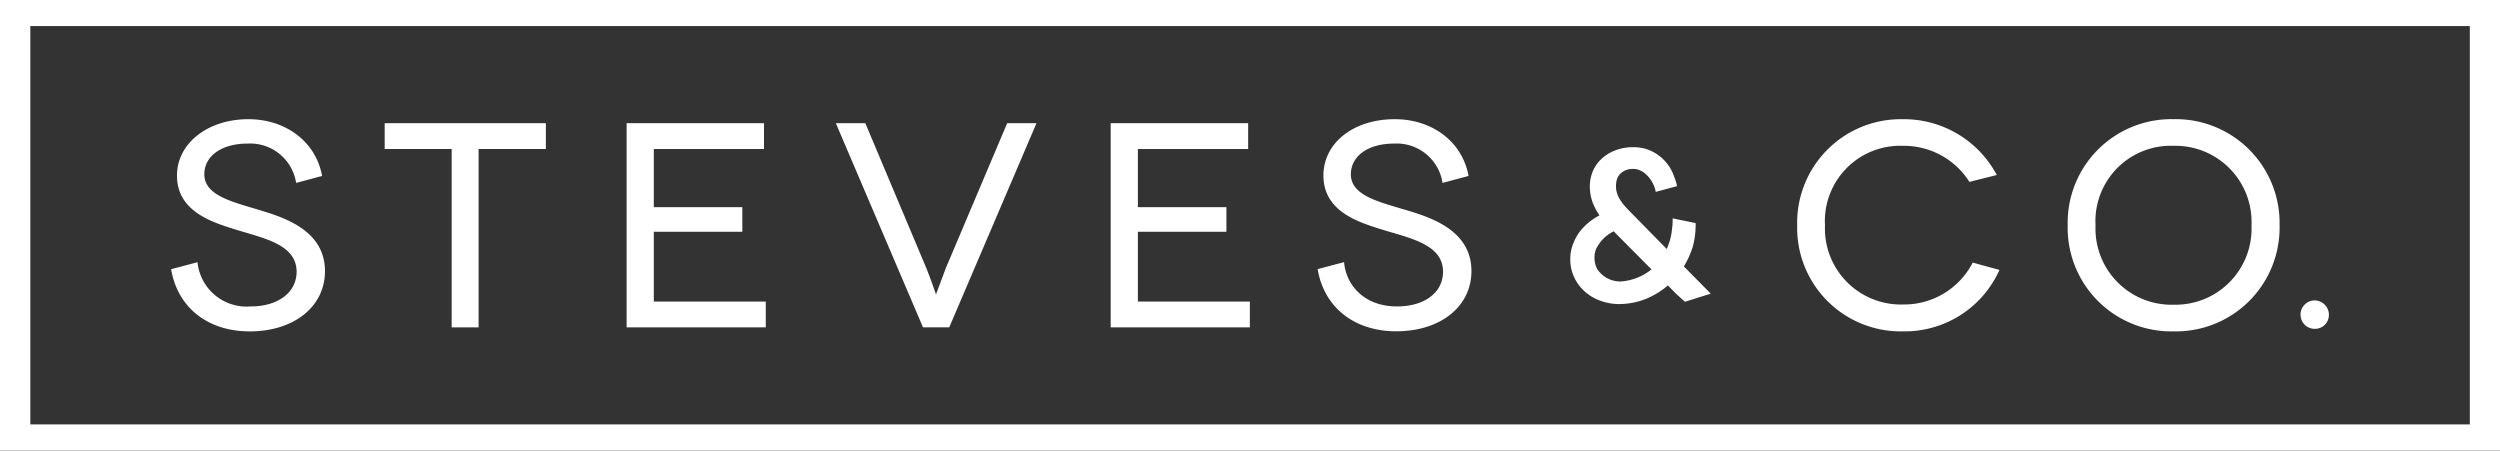 <svg xmlns="http://www.w3.org/2000/svg" xmlns:xlink="http://www.w3.org/1999/xlink" width="238.411" height="42.965" viewBox="0 0 238.411 42.965"><rect x="0" y="0" width="238.411" height="42.965" fill="#333333" stroke="none"/><defs><clipPath id="clip-path"><path id="Path_253" data-name="Path 253" d="M0,9.241H238.411V-33.724H0Z" transform="translate(0 33.724)" fill="#fff"/></clipPath></defs><g id="Group_335" data-name="Group 335" transform="translate(0 33.724)"><g id="Group_322" data-name="Group 322" transform="translate(0 -33.724)" clip-path="url(#clip-path)"><g id="Group_321" data-name="Group 321" transform="translate(16.317 11.367)"><path id="Path_252" data-name="Path 252" d="M1.772,1.851,1.31,1.714C-1.06,1.012-3.3.351-3.3-1.5-3.3-3.25-1.646-4.43.814-4.43A4.429,4.429,0,0,1,5.42-.87l.036.19,2.477-.662L7.9-1.508c-.645-3.138-3.46-5.248-7-5.248-3.882,0-6.807,2.31-6.807,5.374,0,3.4,3.3,4.434,5.483,5.116l.043.013c.34.107.689.21,1.04.312C3.035,4.759,5.5,5.482,5.5,7.788,5.5,9.773,3.734,11.1,1.111,11.1A4.705,4.705,0,0,1-3.926,7.084l-.023-.2-2.519.666.032.163c.665,3.557,3.525,5.766,7.463,5.766,4.226,0,7.178-2.361,7.178-5.742,0-3.963-4.027-5.166-6.433-5.882" transform="translate(6.468 6.756)" fill="#fff"/></g></g><g id="Group_323" data-name="Group 323" transform="translate(36.685 -21.976)"><path id="Path_254" data-name="Path 254" d="M0,.529H6.388V17.54H8.956V.529h6.416v-2.46H0Z" transform="translate(0 1.931)" fill="#fff"/></g><g id="Group_324" data-name="Group 324" transform="translate(59.754 -21.977)"><path id="Path_255" data-name="Path 255" d="M.558,2.227H9V-.119H.558V-5.665H11.066V-8.128h-13.1V11.343H11.236V8.883H.558Z" transform="translate(2.037 8.128)" fill="#fff"/></g><g id="Group_326" data-name="Group 326" transform="translate(0 -33.724)" clip-path="url(#clip-path)"><g id="Group_325" data-name="Group 325" transform="translate(79.708 11.747)"><path id="Path_256" data-name="Path 256" d="M2.258,2.968C1.9,3.915,1.515,4.952,1.312,5.5c-.19-.554-.555-1.6-.934-2.538L-5.429-10.831H-8.241L.073,8.64h2.5l8.323-19.471H8.1Z" transform="translate(8.241 10.831)" fill="#fff"/></g></g><g id="Group_327" data-name="Group 327" transform="translate(105.919 -21.977)"><path id="Path_258" data-name="Path 258" d="M.558,2.227H9V-.119H.558V-5.665H11.074V-8.128H-2.036V11.343H11.236V8.883H.558Z" transform="translate(2.036 8.128)" fill="#fff"/></g><g id="Group_331" data-name="Group 331" transform="translate(0 -33.724)" clip-path="url(#clip-path)"><g id="Group_328" data-name="Group 328" transform="translate(125.655 11.367)"><path id="Path_259" data-name="Path 259" d="M1.77,1.851l-.461-.138c-2.365-.7-4.6-1.363-4.6-3.209,0-1.754,1.652-2.934,4.11-2.934a4.425,4.425,0,0,1,4.6,3.56l.032.19,2.477-.662L7.9-1.508C7.257-4.646,4.443-6.756.9-6.756c-3.944,0-6.807,2.26-6.807,5.374,0,3.4,3.293,4.431,5.473,5.114l.048.015c.34.106.688.21,1.036.311,2.384.7,4.848,1.423,4.848,3.73C5.5,9.773,3.74,11.1,1.119,11.1c-3.142,0-4.79-2.018-5.035-4.02l-.025-.205-2.519.666.031.163c.666,3.557,3.528,5.766,7.467,5.766,4.221,0,7.169-2.361,7.169-5.742,0-3.971-4.03-5.167-6.436-5.882" transform="translate(6.46 6.756)" fill="#fff"/></g><g id="Group_329" data-name="Group 329" transform="translate(171.387 11.366)"><path id="Path_260" data-name="Path 260" d="M3.6,2.941l-.064.127a7.364,7.364,0,0,1-6.591,3.87,7.246,7.246,0,0,1-7.431-7.55A7.183,7.183,0,0,1-3.054-8.194,7.39,7.39,0,0,1,3.217-4.862l.068.108L5.9-5.411l-.113-.2a10.017,10.017,0,0,0-8.846-5.12A9.882,9.882,0,0,0-13.138-.611,9.875,9.875,0,0,0-3.054,9.5,9.9,9.9,0,0,0,6.064,3.831l.089-.19Z" transform="translate(13.138 10.734)" fill="#fff"/></g><g id="Group_330" data-name="Group 330" transform="translate(219.389 28.649)"><path id="Path_261" data-name="Path 261" d="M.293.583A1.328,1.328,0,0,0,1.637-.761,1.375,1.375,0,0,0,.293-2.127,1.354,1.354,0,0,0-1.069-.761,1.348,1.348,0,0,0,.293.583" transform="translate(1.069 2.127)" fill="#fff"/></g></g><path id="Path_263" data-name="Path 263" d="M0,9.241H238.411V-33.724H0ZM0-33.724m2.891,2.483H235.533V6.749H2.891Z" fill="#fff"/><g id="Group_334" data-name="Group 334" transform="translate(0 -33.724)" clip-path="url(#clip-path)"><g id="Group_332" data-name="Group 332" transform="translate(149.753 14.041)"><path id="Path_264" data-name="Path 264" d="M2.328,2.444A8.069,8.069,0,0,0,3.162.627a7.961,7.961,0,0,0,.29-2.312L1.268-2.134l-.008.257c-.005.177-.005.232-.023.471-.006.085-.029.2-.034.243A5.713,5.713,0,0,1,1-.043c-.08.257-.2.6-.3.832L-2.89-2.866c-.243-.245-.446-.482-.584-.646a4.3,4.3,0,0,1-.387-.59,2.524,2.524,0,0,1-.21-.535,1.967,1.967,0,0,1-.069-.524,2.264,2.264,0,0,1,.1-.739,1.408,1.408,0,0,1,.327-.5,1.447,1.447,0,0,1,.511-.329,1.856,1.856,0,0,1,1.3-.01,3.366,3.366,0,0,1,.415.231A3.042,3.042,0,0,1-.394-4.867c.027.125.039.208.039.208l2.037-.548c-.018-.092-.039-.186-.064-.274s-.051-.183-.084-.275c-.064-.19-.121-.327-.121-.327v0A4.143,4.143,0,0,0-1.441-8.8a4.512,4.512,0,0,0-1.052-.122,4.637,4.637,0,0,0-1.708.3,3.953,3.953,0,0,0-1.321.814,3.371,3.371,0,0,0-.823,1.162,3.82,3.82,0,0,0-.292,1.491,4.433,4.433,0,0,0,.313,1.618,5.729,5.729,0,0,0,.609,1.116,6.437,6.437,0,0,0-.8.5,5.6,5.6,0,0,0-1.038,1A4.605,4.605,0,0,0-8.236.311,3.907,3.907,0,0,0-8.5,1.743a4.021,4.021,0,0,0,.405,1.812,4.236,4.236,0,0,0,1.047,1.35,4.5,4.5,0,0,0,1.469.832,4.976,4.976,0,0,0,1.66.3,6.963,6.963,0,0,0,2.774-.552A7.888,7.888,0,0,0,.807,4.263l.828.837.8.721L2.493,5.8l2.4-.754ZM-3.7,3.886A2.645,2.645,0,0,1-5.937,2.692,2.375,2.375,0,0,1-6.051.807,3.678,3.678,0,0,1-4.363-.9L-.757,2.733A5.247,5.247,0,0,1-3.7,3.886" transform="translate(8.497 8.918)" fill="#fff"/></g><g id="Group_333" data-name="Group 333" transform="translate(197.184 11.366)"><path id="Path_265" data-name="Path 265" d="M2.171,0A9.887,9.887,0,0,0-7.923,10.123,9.881,9.881,0,0,0,2.171,20.234,9.891,9.891,0,0,0,12.283,10.123,9.9,9.9,0,0,0,2.171,0m0,17.694a7.259,7.259,0,0,1-7.438-7.57A7.186,7.186,0,0,1,2.171,2.54a7.263,7.263,0,0,1,7.435,7.583,7.258,7.258,0,0,1-7.435,7.57" transform="translate(7.923)" fill="#fff"/></g></g></g></svg>